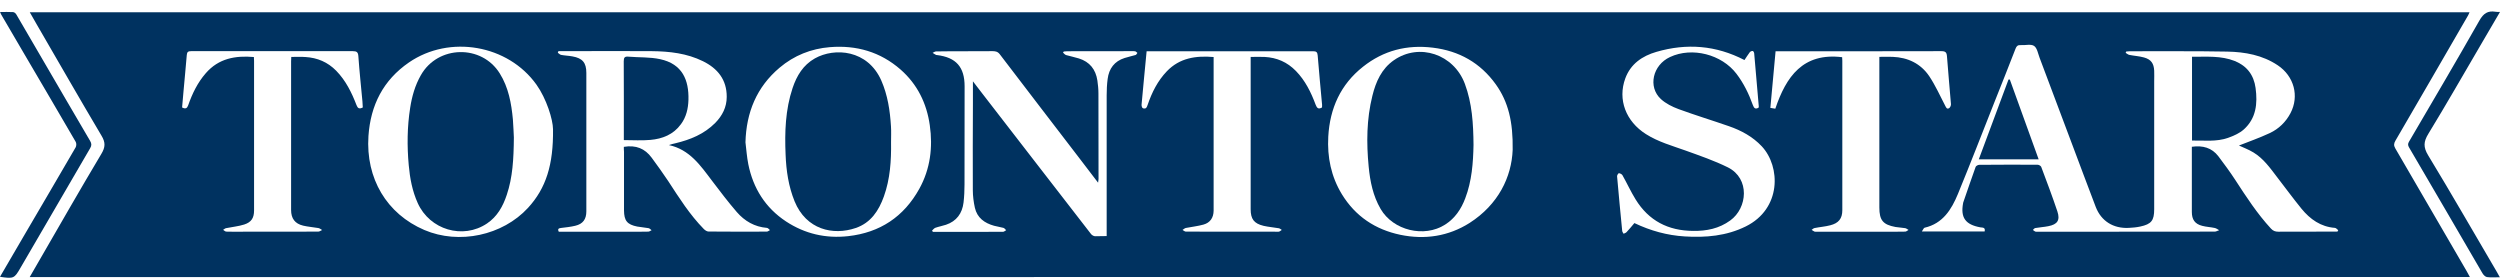 <svg width="216" height="24" viewBox="0 0 216 24" fill="none" xmlns="http://www.w3.org/2000/svg">
<path d="M2.566 23.939C2.864 23.424 3.131 22.955 3.406 22.486C5.178 19.42 6.935 16.346 8.753 13.303C9.104 12.719 9.127 12.312 8.768 11.72C6.881 8.539 5.041 5.327 3.185 2.13C2.986 1.792 2.795 1.453 2.574 1.062C72.863 1.062 143.083 1.062 213.365 1.062C213.319 1.161 213.289 1.254 213.243 1.331C211.158 4.935 209.073 8.539 206.972 12.143C206.827 12.389 206.804 12.565 206.957 12.827C209.012 16.346 211.058 19.873 213.105 23.401C213.197 23.562 213.281 23.723 213.396 23.931C143.099 23.939 72.871 23.939 2.566 23.939ZM171.473 19.996C171.557 19.628 171.289 19.674 171.106 19.643C169.823 19.412 169.38 18.813 169.609 17.568C169.617 17.545 169.617 17.514 169.624 17.491C169.976 16.469 170.327 15.447 170.693 14.425C170.724 14.333 170.9 14.241 171.007 14.241C172.687 14.225 174.367 14.225 176.048 14.233C176.154 14.233 176.322 14.325 176.361 14.417C176.842 15.693 177.323 16.969 177.758 18.267C178.01 19.028 177.766 19.389 176.972 19.543C176.597 19.62 176.216 19.635 175.841 19.704C175.765 19.72 175.704 19.812 175.643 19.866C175.711 19.919 175.78 19.981 175.857 20.012C175.925 20.035 176.009 20.019 176.086 20.019C178.316 20.019 180.538 20.019 182.769 20.019C185.633 20.019 188.497 20.019 191.353 20.012C191.483 20.012 191.605 19.927 191.735 19.889C191.613 19.82 191.491 19.727 191.353 19.697C190.994 19.62 190.62 19.605 190.269 19.512C189.635 19.351 189.375 18.967 189.375 18.314C189.375 16.753 189.375 15.194 189.375 13.633C189.375 13.319 189.375 13.003 189.375 12.681C190.315 12.55 191.101 12.758 191.674 13.511C192.171 14.171 192.667 14.84 193.118 15.532C194.072 16.999 195.019 18.459 196.211 19.75C196.394 19.95 196.585 20.019 196.845 20.019C198.128 20.012 199.419 20.012 200.702 20.012C201.122 20.012 201.534 20.012 201.954 20.012C201.977 19.973 202 19.927 202.023 19.889C201.931 19.82 201.84 19.697 201.74 19.689C200.511 19.597 199.594 18.944 198.846 18.029C198.12 17.138 197.448 16.216 196.745 15.309C196.142 14.517 195.562 13.695 194.699 13.172C194.256 12.903 193.767 12.727 193.446 12.573C194.256 12.25 195.21 11.92 196.112 11.497C196.883 11.136 197.494 10.544 197.899 9.776C198.67 8.308 198.212 6.587 196.799 5.642C195.478 4.758 193.973 4.489 192.438 4.458C189.642 4.404 186.839 4.435 184.044 4.427C183.93 4.427 183.823 4.443 183.708 4.45C183.693 4.489 183.67 4.527 183.655 4.566C183.762 4.627 183.861 4.719 183.968 4.742C184.388 4.827 184.831 4.85 185.243 4.965C185.854 5.134 186.091 5.48 186.122 6.11C186.137 6.418 186.122 6.725 186.122 7.032C186.122 10.713 186.122 14.394 186.122 18.075C186.122 19.059 185.877 19.366 184.915 19.574C184.594 19.643 184.258 19.674 183.93 19.689C182.593 19.758 181.547 19.105 181.073 17.883C180.37 16.054 179.691 14.21 178.996 12.373C178.071 9.914 177.155 7.455 176.223 4.996C176.086 4.635 176.009 4.143 175.742 3.966C175.459 3.782 174.978 3.928 174.589 3.897C174.344 3.882 174.23 3.974 174.146 4.197C173.542 5.757 172.924 7.309 172.305 8.861C171.266 11.489 170.243 14.133 169.166 16.753C168.608 18.106 167.86 19.312 166.287 19.674C166.21 19.689 166.157 19.843 166.05 19.996C167.921 19.996 169.685 19.996 171.473 19.996ZM53.899 12.688C54.945 12.512 55.724 12.834 56.305 13.626C56.794 14.294 57.282 14.963 57.74 15.655C58.68 17.099 59.596 18.552 60.811 19.789C60.918 19.896 61.078 20.004 61.216 20.004C62.896 20.019 64.576 20.019 66.249 20.012C66.341 20.012 66.432 19.927 66.524 19.881C66.44 19.812 66.356 19.697 66.264 19.689C65.203 19.605 64.339 19.105 63.66 18.321C62.911 17.453 62.216 16.538 61.529 15.632C60.528 14.31 59.589 12.919 57.794 12.535C57.985 12.466 58.161 12.419 58.344 12.381C59.635 12.074 60.834 11.589 61.796 10.621C62.407 9.999 62.789 9.261 62.789 8.37C62.797 6.886 62.002 5.911 60.734 5.288C59.344 4.604 57.847 4.435 56.32 4.42C53.952 4.404 51.585 4.412 49.225 4.42C48.896 4.42 48.568 4.42 48.247 4.42C48.232 4.466 48.209 4.512 48.194 4.558C48.285 4.62 48.377 4.719 48.476 4.742C48.797 4.804 49.133 4.812 49.461 4.873C50.332 5.027 50.66 5.419 50.66 6.302C50.66 10.291 50.66 14.279 50.66 18.26C50.66 18.944 50.363 19.351 49.706 19.505C49.301 19.605 48.881 19.643 48.468 19.697C48.255 19.72 48.163 19.789 48.278 20.019C48.4 20.019 48.514 20.019 48.621 20.019C50.592 20.019 52.562 20.019 54.533 20.019C55.029 20.019 55.526 20.027 56.022 20.012C56.114 20.012 56.205 19.927 56.297 19.889C56.205 19.827 56.129 19.727 56.03 19.712C55.709 19.651 55.373 19.635 55.052 19.574C54.181 19.397 53.922 19.067 53.914 18.175C53.914 16.485 53.914 14.802 53.914 13.111C53.899 12.973 53.899 12.834 53.899 12.688ZM64.408 12.296C64.484 12.927 64.53 13.564 64.653 14.187C65.073 16.269 66.127 17.952 67.906 19.128C69.541 20.204 71.343 20.619 73.283 20.404C76.025 20.096 78.087 18.736 79.431 16.308C80.379 14.594 80.608 12.727 80.333 10.813C80.065 8.923 79.263 7.286 77.812 6.01C76.056 4.474 73.986 3.889 71.702 4.074C70.083 4.205 68.609 4.789 67.356 5.849C65.371 7.524 64.477 9.714 64.408 12.296ZM130.695 12.942C130.733 10.529 130.321 8.8 129.236 7.286C127.9 5.426 126.067 4.397 123.806 4.12C121.568 3.843 119.537 4.358 117.765 5.765C115.825 7.294 114.901 9.361 114.763 11.797C114.664 13.572 115.008 15.255 115.939 16.784C117.108 18.69 118.826 19.835 120.995 20.288C123.111 20.726 125.143 20.419 126.968 19.266C129.45 17.676 130.604 15.301 130.695 12.942ZM47.781 11.167C47.773 10.322 47.216 8.531 46.353 7.317C43.894 3.866 38.845 2.983 35.332 5.396C33.109 6.925 32.017 9.084 31.834 11.751C31.589 15.424 33.415 18.483 36.668 19.873C39.662 21.149 43.42 20.35 45.62 17.96C47.178 16.262 47.819 14.233 47.781 11.167ZM95.616 20.396C95.616 20.181 95.616 20.019 95.616 19.858C95.616 15.985 95.608 12.112 95.616 8.239C95.616 7.77 95.638 7.294 95.7 6.825C95.814 5.926 96.288 5.288 97.166 5.011C97.479 4.912 97.808 4.842 98.121 4.75C98.182 4.727 98.22 4.635 98.273 4.573C98.212 4.527 98.159 4.458 98.09 4.435C97.991 4.412 97.892 4.42 97.785 4.42C95.929 4.42 94.073 4.427 92.209 4.427C92.11 4.427 92.011 4.443 91.911 4.45C91.888 4.481 91.865 4.512 91.843 4.543C91.927 4.62 92.011 4.727 92.11 4.758C92.477 4.865 92.851 4.935 93.217 5.05C94.149 5.342 94.668 5.995 94.814 6.956C94.867 7.324 94.905 7.693 94.905 8.062C94.913 10.529 94.913 12.996 94.913 15.463C94.913 15.539 94.89 15.624 94.875 15.785C94.302 15.04 93.782 14.348 93.255 13.664C90.964 10.675 88.665 7.686 86.382 4.689C86.206 4.458 86.007 4.42 85.763 4.42C85.014 4.427 84.258 4.427 83.51 4.427C82.632 4.427 81.753 4.427 80.875 4.443C80.776 4.443 80.676 4.527 80.577 4.566C80.676 4.627 80.776 4.696 80.883 4.75C80.906 4.758 80.936 4.75 80.959 4.758C82.609 4.958 83.342 5.795 83.342 7.455C83.342 10.283 83.342 13.103 83.334 15.931C83.334 16.454 83.311 16.976 83.25 17.499C83.136 18.436 82.647 19.113 81.73 19.42C81.433 19.52 81.112 19.574 80.814 19.681C80.707 19.72 80.623 19.835 80.531 19.919C80.554 19.958 80.577 19.996 80.6 20.035C81.654 20.035 82.708 20.035 83.762 20.035C84.732 20.035 85.694 20.035 86.664 20.027C86.756 20.027 86.84 19.935 86.932 19.889C86.855 19.82 86.786 19.712 86.702 19.689C86.435 19.612 86.153 19.581 85.885 19.505C85.06 19.274 84.426 18.821 84.228 17.945C84.121 17.453 84.052 16.938 84.052 16.431C84.037 13.926 84.052 11.42 84.06 8.915C84.06 8.323 84.06 7.732 84.06 7.025C84.365 7.424 84.617 7.747 84.869 8.078C86.412 10.076 87.955 12.066 89.498 14.064C91.086 16.123 92.675 18.175 94.271 20.227C94.348 20.319 94.493 20.404 94.607 20.411C94.905 20.411 95.226 20.396 95.616 20.396ZM141.212 19.274C142.618 19.943 144.046 20.334 145.55 20.427C147.376 20.542 149.163 20.388 150.828 19.566C153.921 18.044 153.86 14.402 152.218 12.642C151.431 11.805 150.446 11.274 149.385 10.905C147.933 10.398 146.459 9.953 145.016 9.422C144.481 9.223 143.924 8.946 143.504 8.562C142.358 7.509 142.793 5.619 144.29 4.927C146.192 4.035 148.758 4.696 150.034 6.379C150.66 7.202 151.103 8.116 151.447 9.077C151.546 9.346 151.668 9.469 151.943 9.299C151.951 9.261 151.966 9.223 151.958 9.184C151.829 7.655 151.699 6.133 151.561 4.604C151.554 4.527 151.485 4.412 151.439 4.404C151.355 4.397 151.24 4.443 151.187 4.504C151.019 4.727 150.874 4.965 150.721 5.188C148.262 3.913 145.726 3.72 143.114 4.481C141.9 4.835 140.891 5.511 140.426 6.771C139.753 8.6 140.471 10.491 142.213 11.589C143.267 12.258 144.458 12.588 145.619 13.003C146.856 13.449 148.117 13.88 149.293 14.463C151.21 15.424 150.988 17.975 149.491 19.051C148.529 19.75 147.445 19.966 146.284 19.95C144.13 19.935 142.45 19.074 141.312 17.222C140.899 16.554 140.571 15.831 140.181 15.14C140.128 15.047 139.983 14.978 139.876 14.963C139.83 14.955 139.708 15.14 139.715 15.224C139.853 16.8 140.005 18.375 140.158 19.95C140.166 20.035 140.235 20.119 140.28 20.196C140.364 20.15 140.471 20.127 140.533 20.058C140.769 19.812 140.983 19.543 141.212 19.274ZM104.857 4.927C104.857 5.065 104.857 5.188 104.857 5.319C104.857 9.384 104.857 13.449 104.857 17.514C104.857 17.745 104.857 17.975 104.857 18.206C104.849 18.813 104.559 19.243 103.979 19.405C103.482 19.543 102.963 19.597 102.451 19.697C102.352 19.72 102.26 19.812 102.169 19.866C102.268 19.919 102.367 20.012 102.459 20.012C105.132 20.019 107.805 20.019 110.471 20.019C110.562 20.019 110.654 19.919 110.746 19.866C110.662 19.812 110.578 19.735 110.486 19.72C110.051 19.643 109.6 19.612 109.172 19.512C108.34 19.312 108.057 18.921 108.057 18.075C108.057 14.064 108.057 10.053 108.057 6.033C108.057 5.665 108.057 5.303 108.057 4.919C108.5 4.919 108.882 4.904 109.256 4.919C110.318 4.973 111.219 5.365 111.968 6.133C112.777 6.963 113.274 7.978 113.671 9.046C113.785 9.353 113.923 9.461 114.221 9.284C114.221 9.207 114.236 9.13 114.228 9.054C114.099 7.632 113.961 6.203 113.847 4.781C113.824 4.504 113.724 4.427 113.449 4.427C108.844 4.435 104.238 4.427 99.633 4.427C99.457 4.427 99.282 4.427 99.068 4.427C98.991 5.219 98.915 5.98 98.846 6.74C98.77 7.501 98.701 8.262 98.632 9.03C98.625 9.13 98.655 9.269 98.716 9.33C98.77 9.384 98.93 9.392 98.999 9.346C99.083 9.284 99.121 9.161 99.159 9.054C99.526 7.978 100.022 6.986 100.817 6.156C101.917 5.011 103.307 4.796 104.857 4.927ZM31.345 9.284C31.337 9.107 31.33 8.931 31.314 8.754C31.192 7.455 31.055 6.164 30.963 4.865C30.94 4.512 30.826 4.42 30.489 4.42C25.831 4.427 21.179 4.427 16.52 4.42C16.268 4.42 16.161 4.474 16.138 4.75C16.054 5.795 15.947 6.833 15.856 7.878C15.81 8.354 15.772 8.831 15.733 9.284C16.039 9.445 16.169 9.353 16.261 9.092C16.612 8.085 17.07 7.14 17.78 6.325C18.895 5.042 20.339 4.789 21.935 4.927C21.943 5.05 21.951 5.157 21.951 5.257C21.951 9.568 21.951 13.872 21.951 18.183C21.951 18.828 21.721 19.197 21.103 19.397C20.599 19.558 20.056 19.605 19.537 19.712C19.445 19.727 19.369 19.804 19.277 19.858C19.369 19.912 19.461 20.012 19.552 20.012C19.95 20.027 20.339 20.019 20.736 20.019C22.989 20.019 25.242 20.019 27.495 20.012C27.61 20.012 27.717 19.919 27.831 19.873C27.725 19.812 27.625 19.727 27.511 19.704C27.075 19.628 26.625 19.597 26.197 19.497C25.479 19.328 25.151 18.874 25.151 18.144C25.151 13.864 25.151 9.584 25.151 5.296C25.151 5.173 25.158 5.05 25.166 4.919C25.609 4.919 25.998 4.896 26.396 4.927C27.419 4.988 28.313 5.365 29.046 6.11C29.878 6.963 30.383 7.993 30.803 9.084C30.902 9.338 31.024 9.453 31.345 9.284ZM159.161 4.942C159.168 5.042 159.176 5.142 159.176 5.242C159.176 9.545 159.176 13.856 159.176 18.16C159.176 18.882 158.863 19.282 158.13 19.466C157.687 19.581 157.228 19.612 156.778 19.704C156.686 19.72 156.61 19.804 156.526 19.858C156.61 19.912 156.686 19.973 156.778 20.012C156.831 20.035 156.9 20.019 156.969 20.019C158.97 20.019 160.963 20.019 162.964 20.019C163.514 20.019 164.056 20.027 164.606 20.012C164.706 20.012 164.797 19.919 164.897 19.866C164.797 19.812 164.706 19.727 164.606 19.712C164.331 19.666 164.049 19.658 163.774 19.612C162.689 19.412 162.376 19.028 162.376 17.929C162.376 14.056 162.376 10.183 162.376 6.31C162.376 5.857 162.376 5.396 162.376 4.912C162.796 4.912 163.163 4.896 163.529 4.912C164.843 4.965 165.943 5.488 166.684 6.579C167.218 7.378 167.616 8.27 168.059 9.123C168.143 9.284 168.204 9.461 168.402 9.346C168.494 9.292 168.57 9.115 168.563 9C168.456 7.624 168.318 6.256 168.219 4.881C168.196 4.512 168.081 4.42 167.722 4.42C163.094 4.435 158.458 4.427 153.83 4.427C153.7 4.427 153.562 4.427 153.41 4.427C153.257 6.095 153.112 7.701 152.959 9.322C153.127 9.353 153.242 9.369 153.387 9.392C154.318 6.633 155.77 4.527 159.161 4.942Z" fill="#003260"/>
<path d="M0 23.916C0.726 22.671 1.428 21.456 2.139 20.25C3.605 17.745 5.079 15.24 6.538 12.727C6.607 12.604 6.614 12.373 6.538 12.25C5.033 9.661 3.506 7.063 1.986 4.474C1.359 3.405 0.733 2.345 0.115 1.277C0.076 1.215 0.053 1.138 0.008 1.038C0.405 1.038 0.771 1.023 1.138 1.046C1.237 1.054 1.359 1.154 1.413 1.254C2.864 3.728 4.3 6.203 5.744 8.685C6.423 9.853 7.103 11.021 7.79 12.181C7.92 12.404 7.928 12.573 7.79 12.804C5.866 16.093 3.956 19.389 2.039 22.678C1.955 22.824 1.871 22.963 1.787 23.109C1.237 24.069 1.191 24.092 0 23.916Z" fill="#003260"/>
<path d="M216 1.031C215.443 1.984 214.923 2.867 214.404 3.759C212.876 6.364 211.379 8.992 209.806 11.566C209.393 12.243 209.363 12.711 209.791 13.418C211.807 16.738 213.739 20.112 215.71 23.462C215.794 23.608 215.878 23.762 215.985 23.954C215.572 23.954 215.213 23.985 214.87 23.939C214.725 23.916 214.564 23.747 214.48 23.601C213.487 21.91 212.51 20.212 211.517 18.513C210.394 16.584 209.271 14.663 208.141 12.735C208.042 12.565 208.026 12.435 208.133 12.25C210.173 8.762 212.227 5.288 214.22 1.776C214.572 1.154 214.946 0.908 215.611 1.015C215.717 1.038 215.817 1.031 216 1.031Z" fill="#003260"/>
<path d="M189.39 12.143C189.39 9.714 189.39 7.332 189.39 4.904C190.643 4.912 191.896 4.796 193.087 5.273C194.133 5.695 194.729 6.479 194.882 7.601C195.065 8.946 194.935 10.229 193.858 11.19C193.484 11.52 192.98 11.743 192.499 11.912C191.491 12.266 190.437 12.127 189.39 12.143Z" fill="#003260"/>
<path d="M173.649 6.871C174.474 9.153 175.299 11.436 176.139 13.764C174.39 13.764 172.702 13.764 170.968 13.764C171.824 11.466 172.679 9.169 173.535 6.871C173.581 6.879 173.611 6.879 173.649 6.871Z" fill="#003260"/>
<path d="M53.899 12.104C53.899 11.951 53.899 11.805 53.899 11.651C53.899 9.53 53.906 7.409 53.891 5.288C53.891 4.958 53.99 4.865 54.303 4.896C55.212 4.973 56.144 4.919 57.03 5.111C58.962 5.526 59.528 6.917 59.482 8.631C59.459 9.376 59.298 10.099 58.84 10.721C58.183 11.628 57.236 11.997 56.182 12.089C55.441 12.158 54.693 12.104 53.899 12.104Z" fill="#003260"/>
<path d="M76.987 12.289C77.01 13.88 76.911 15.455 76.369 16.969C75.926 18.206 75.238 19.251 73.94 19.697C71.969 20.373 69.655 19.835 68.655 17.399C68.128 16.1 67.929 14.748 67.876 13.365C67.792 11.42 67.853 9.484 68.479 7.609C68.838 6.541 69.395 5.611 70.411 5.042C72.115 4.089 74.971 4.289 76.147 6.963C76.697 8.224 76.896 9.553 76.98 10.913C77.01 11.367 76.987 11.828 76.987 12.289Z" fill="#003260"/>
<path d="M127.312 12.527C127.281 14.041 127.174 15.632 126.594 17.145C126.242 18.068 125.715 18.859 124.86 19.405C123.05 20.565 120.369 19.912 119.285 18.052C118.628 16.923 118.376 15.678 118.254 14.402C118.055 12.342 118.07 10.298 118.574 8.277C118.872 7.063 119.369 5.941 120.43 5.204C122.63 3.674 125.609 4.689 126.563 7.24C127.19 8.923 127.296 10.675 127.312 12.527Z" fill="#003260"/>
<path d="M44.398 11.882C44.382 13.764 44.291 15.324 43.787 16.83C43.458 17.822 42.969 18.705 42.083 19.305C39.998 20.711 37.127 19.858 36.088 17.537C35.622 16.5 35.416 15.401 35.316 14.279C35.164 12.619 35.179 10.967 35.439 9.315C35.591 8.331 35.859 7.378 36.363 6.495C37.829 3.905 41.617 3.82 43.183 6.349C43.939 7.563 44.184 8.931 44.314 10.322C44.367 10.936 44.375 11.559 44.398 11.882Z" fill="#003260"/>
</svg>
